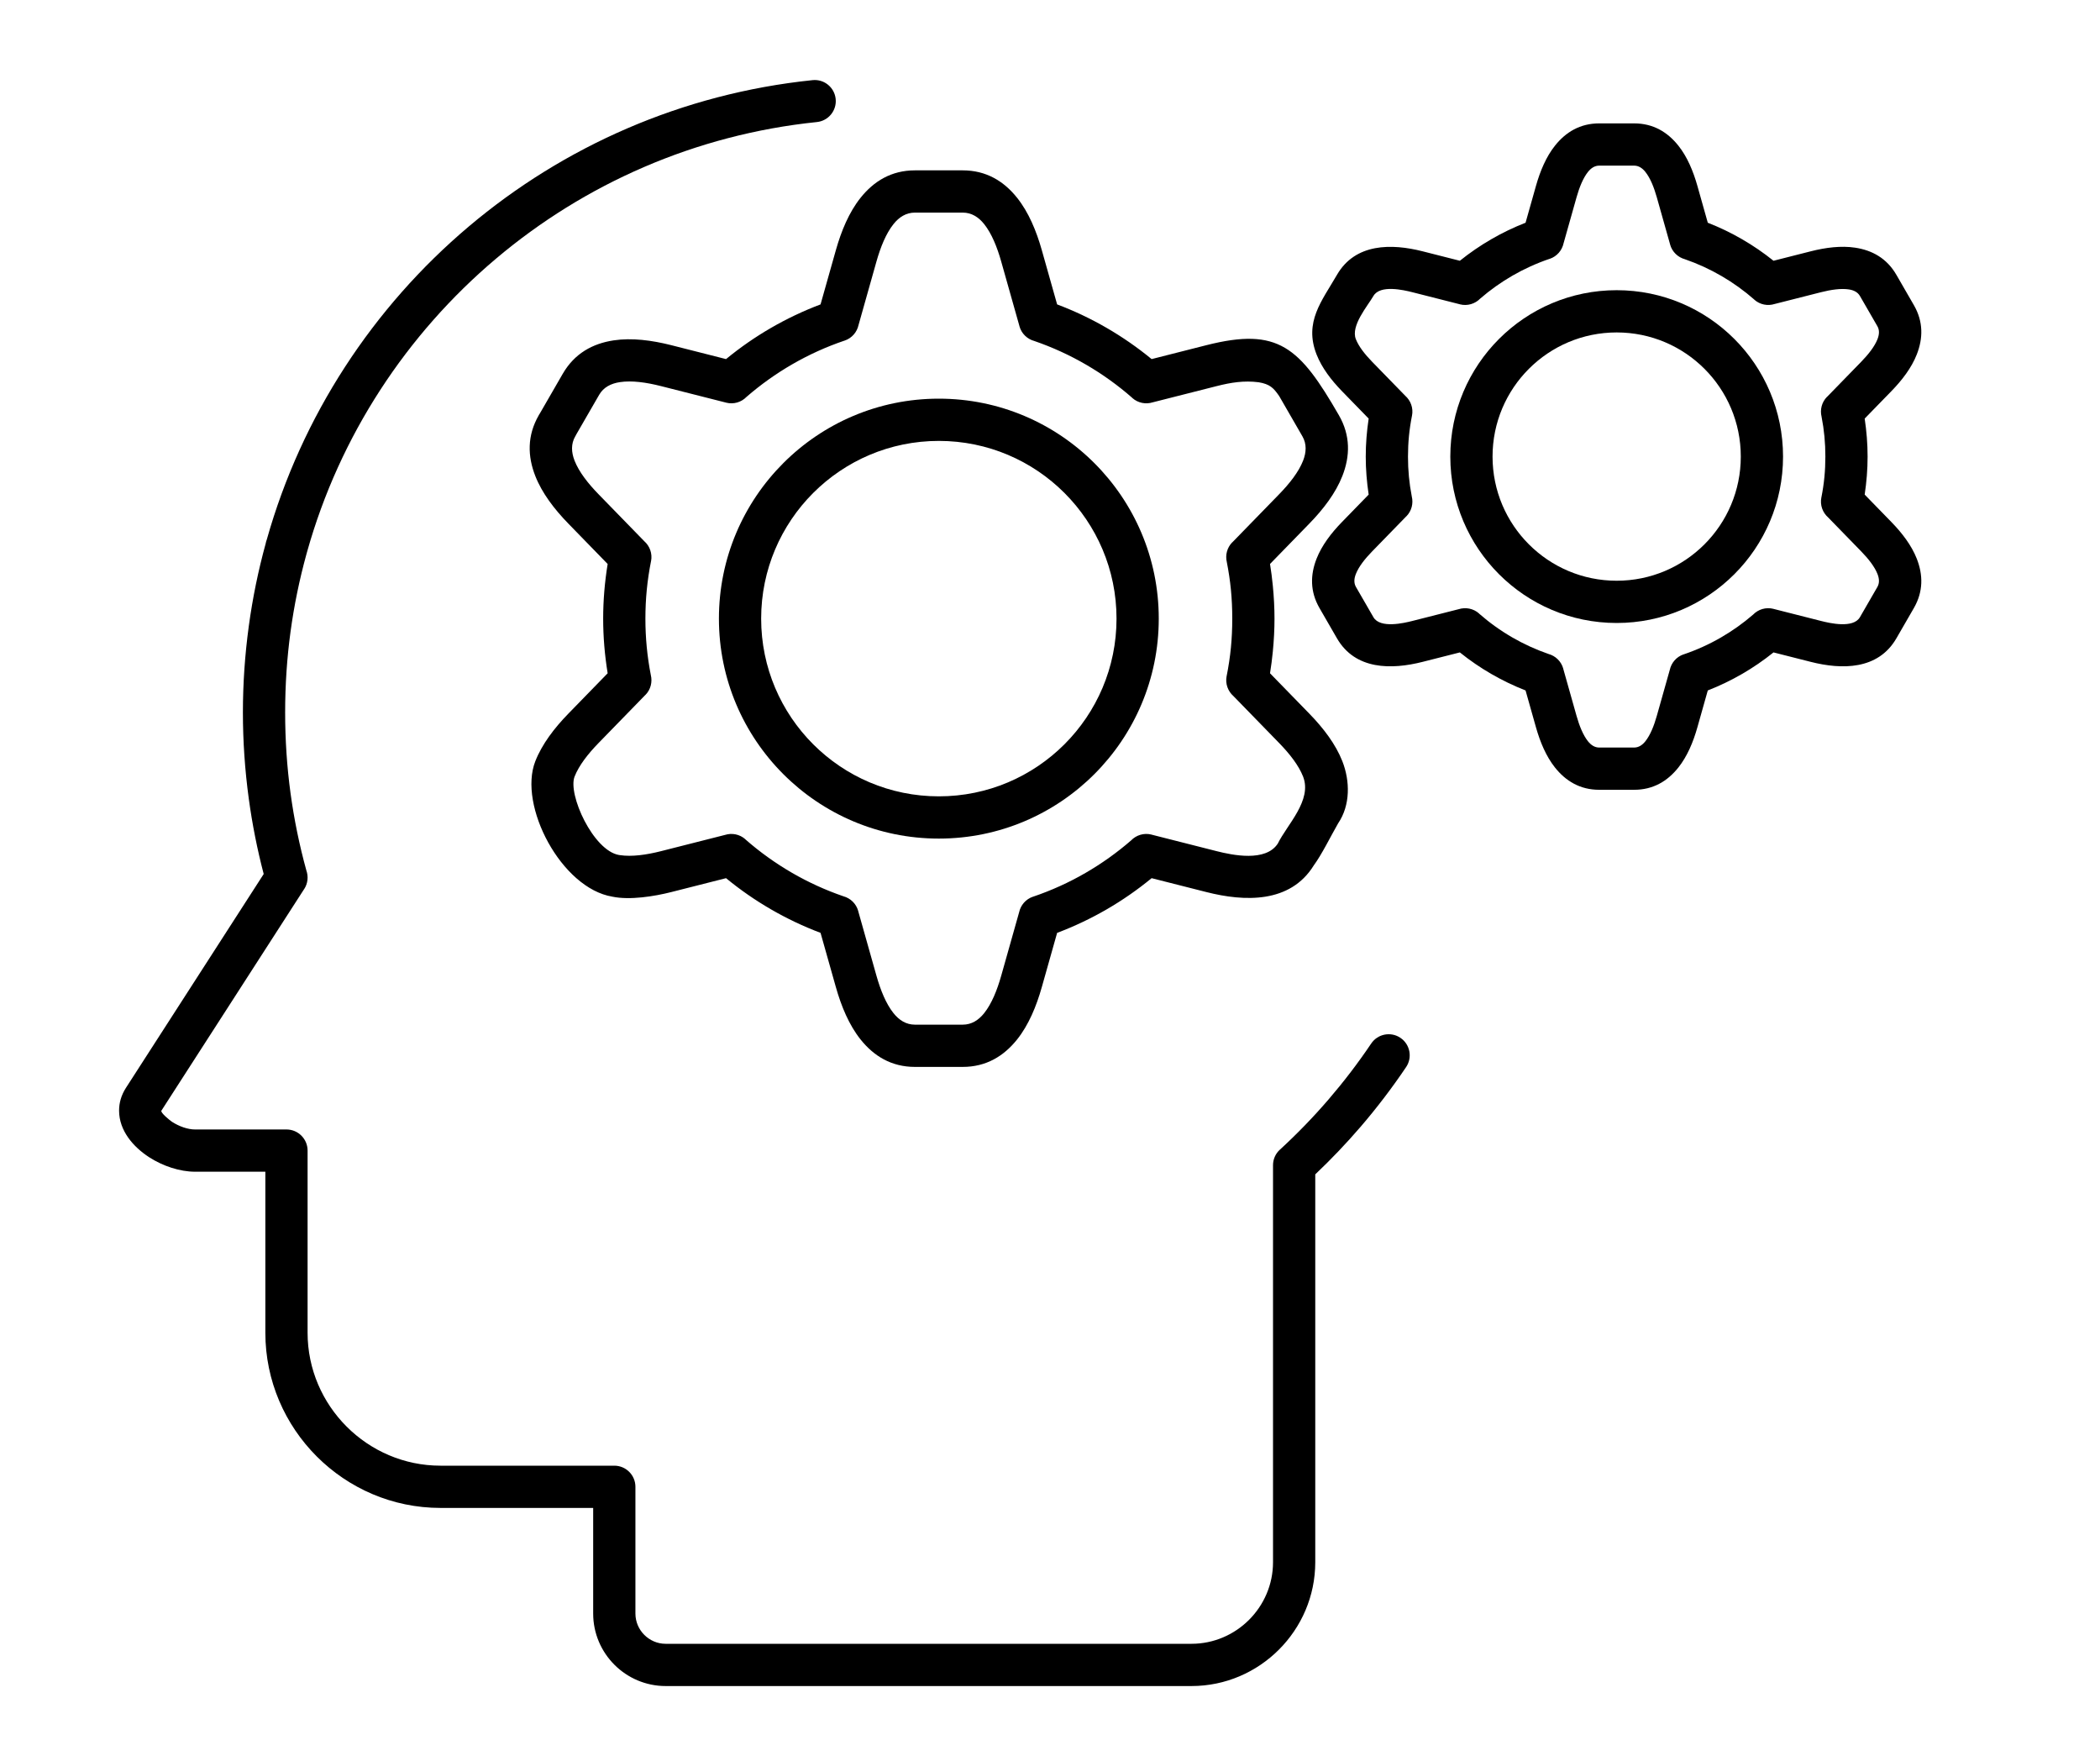 <svg xmlns="http://www.w3.org/2000/svg" xmlns:xlink="http://www.w3.org/1999/xlink" width="940" zoomAndPan="magnify" viewBox="0 0 705 591" height="788" preserveAspectRatio="xMidYMid meet" version="1.0"><defs><clipPath id="7b146e7b6d"><path d="M 39.977 26.281 L 474 26.281 L 474 566 L 39.977 566 Z M 39.977 26.281 " clip-rule="nonzero"/></clipPath><clipPath id="14aecafae2"><path d="M 440 41 L 645.699 41 L 645.699 266 L 440 266 Z M 440 41 " clip-rule="nonzero"/></clipPath></defs><g clip-path="url(#7b146e7b6d)"><path fill="#000000" d="M 472.066 358.137 C 474.238 354.895 473.367 350.504 470.125 348.332 C 466.883 346.16 462.492 347.031 460.32 350.273 C 455.949 356.766 451.176 363.016 446.039 368.992 C 440.945 374.918 435.477 380.562 429.676 385.891 L 429.668 385.883 C 428.145 387.277 427.371 389.188 427.371 391.102 L 427.371 524.352 C 427.371 539.395 415.055 551.734 399.988 551.734 L 223.469 551.734 C 217.902 551.734 213.32 547.152 213.32 541.586 L 213.32 499.039 C 213.32 495.125 210.145 491.949 206.227 491.949 L 147.883 491.949 C 135.621 491.949 124.465 486.926 116.375 478.836 C 108.285 470.746 103.262 459.59 103.262 447.328 L 103.262 386.191 C 103.262 382.277 100.09 379.102 96.172 379.102 L 65.469 379.102 C 63.051 379.102 60.172 378.094 57.75 376.535 C 57.105 376.117 53.766 373.43 54.188 372.781 L 102.121 298.387 L 102.133 298.395 C 103.375 296.469 103.562 294.164 102.848 292.16 C 100.52 283.715 98.734 275.047 97.531 266.203 C 96.344 257.449 95.727 248.418 95.727 239.137 C 95.727 229.852 96.344 220.816 97.531 212.059 C 98.734 203.219 100.52 194.551 102.848 186.102 C 102.969 185.766 103.066 185.418 103.137 185.062 C 114.059 146.23 136.477 112.191 166.488 86.844 C 196.219 61.738 233.402 45.18 274.234 40.965 C 278.117 40.57 280.945 37.094 280.547 33.211 C 280.152 29.328 276.68 26.5 272.793 26.898 C 229.031 31.414 189.195 49.152 157.352 76.043 C 125.27 103.133 101.289 139.539 89.566 181.102 C 89.398 181.527 89.273 181.98 89.191 182.445 C 86.711 191.457 84.805 200.715 83.52 210.176 C 82.219 219.738 81.547 229.41 81.547 239.137 C 81.547 248.855 82.219 258.523 83.52 268.09 C 84.688 276.688 86.371 285.121 88.527 293.359 L 42.277 365.137 C 40.688 367.605 39.977 370.184 39.977 372.77 C 39.977 379.508 44.758 384.992 50.109 388.441 C 54.672 391.383 60.379 393.281 65.469 393.281 L 89.082 393.281 L 89.082 447.328 C 89.082 463.508 95.699 478.211 106.348 488.863 C 117.004 499.516 131.707 506.129 147.887 506.129 L 199.137 506.129 L 199.137 541.586 C 199.137 554.984 210.07 565.914 223.469 565.914 L 399.988 565.914 C 422.848 565.914 441.551 547.215 441.551 524.352 L 441.551 394.168 C 446.879 389.125 451.969 383.789 456.789 378.184 C 462.234 371.848 467.34 365.152 472.066 358.137 Z M 472.066 358.137 " fill-opacity="1" fill-rule="nonzero"/></g><path fill="#000000" d="M 315.18 133.809 C 335.566 133.809 354.027 142.074 367.387 155.434 C 380.746 168.793 389.012 187.254 389.012 207.637 C 389.012 228.023 380.746 246.484 367.387 259.844 C 354.027 273.203 335.566 281.469 315.18 281.469 C 294.793 281.469 276.336 273.203 262.977 259.844 C 249.617 246.484 241.352 228.023 241.352 207.637 C 241.352 187.254 249.617 168.793 262.977 155.434 C 276.336 142.074 294.793 133.809 315.18 133.809 Z M 357.359 165.461 C 346.566 154.668 331.652 147.988 315.18 147.988 C 298.707 147.988 283.793 154.668 273 165.461 C 262.207 176.254 255.531 191.168 255.531 207.637 C 255.531 224.109 262.207 239.023 273 249.816 C 283.793 260.613 298.707 267.289 315.18 267.289 C 331.652 267.289 346.566 260.609 357.359 249.816 C 368.156 239.023 374.832 224.109 374.832 207.637 C 374.832 191.168 368.152 176.254 357.359 165.461 Z M 357.359 165.461 " fill-opacity="1" fill-rule="nonzero"/><path fill="#000000" d="M 354.891 102.172 C 366.398 106.508 377.121 112.723 386.617 120.527 L 405.02 115.855 C 429.188 109.73 436.309 116.547 449.48 139.359 C 453.43 146.199 453.262 153.125 450.645 159.785 C 448.395 165.516 444.27 170.91 439.566 175.738 L 426.363 189.297 C 426.746 191.648 427.059 194.082 427.305 196.59 C 427.676 200.383 427.867 204.074 427.867 207.641 C 427.867 211.211 427.676 214.906 427.305 218.699 C 427.059 221.207 426.746 223.637 426.363 225.984 L 439.566 239.539 C 444.27 244.371 448.395 249.766 450.645 255.496 C 453.254 262.137 453.375 270.254 449.234 276.344 C 446.801 280.559 443.781 286.754 441.043 290.484 C 433.109 303.285 417.727 302.645 405.02 299.422 L 386.617 294.754 C 381.875 298.652 376.812 302.168 371.492 305.246 C 366.207 308.301 360.656 310.938 354.891 313.113 L 349.758 331.293 C 347.926 337.781 345.316 344.051 341.48 348.863 C 337.004 354.48 331.086 358.102 323.203 358.102 L 307.156 358.102 C 299.27 358.102 293.355 354.48 288.879 348.863 C 285.043 344.047 282.434 337.781 280.605 331.293 L 275.469 313.109 C 269.703 310.934 264.152 308.297 258.863 305.238 C 253.543 302.164 248.484 298.652 243.742 294.754 L 225.344 299.422 C 219.637 300.871 211.398 302.184 205.594 300.965 C 188.457 298.145 173.867 270.379 179.715 255.496 C 181.969 249.762 186.094 244.371 190.797 239.539 L 204 225.98 C 203.016 219.922 202.492 213.785 202.492 207.641 C 202.492 201.473 203.016 195.371 204 189.301 L 190.797 175.742 C 186.094 170.91 181.969 165.52 179.715 159.785 C 177.098 153.125 176.934 146.203 180.879 139.367 L 180.863 139.359 C 180.973 139.164 181.094 138.977 181.223 138.797 L 188.906 125.488 C 192.863 118.629 198.941 115.309 206.016 114.242 C 212.102 113.328 218.82 114.203 225.344 115.855 L 243.742 120.527 C 248.484 116.629 253.543 113.117 258.863 110.043 C 264.152 106.984 269.703 104.348 275.469 102.172 L 280.605 83.988 C 282.434 77.5 285.043 71.23 288.879 66.418 C 293.355 60.797 299.273 57.18 307.156 57.18 L 323.203 57.18 C 331.086 57.18 337.004 60.797 341.48 66.418 C 345.316 71.23 347.926 77.496 349.758 83.988 Z M 347.211 114.445 C 344.891 113.812 342.949 112.012 342.25 109.531 L 342.258 109.516 L 336.129 87.809 C 334.754 82.934 332.918 78.383 330.402 75.223 C 328.527 72.875 326.176 71.359 323.203 71.359 L 307.156 71.359 C 304.18 71.359 301.832 72.871 299.957 75.223 C 297.441 78.379 295.605 82.934 294.23 87.809 L 288.223 109.098 C 287.711 111.453 286.016 113.488 283.562 114.32 L 283.559 114.309 C 277.383 116.398 271.488 119.082 265.953 122.281 C 260.477 125.449 255.344 129.113 250.621 133.211 C 248.914 134.977 246.332 135.801 243.781 135.152 L 243.785 135.145 L 221.91 129.594 C 216.988 128.344 212.117 127.656 208.121 128.258 C 205.117 128.707 202.613 129.977 201.145 132.52 L 193.441 145.863 C 193.352 146.062 193.25 146.258 193.141 146.449 L 193.121 146.449 C 191.645 149.008 191.789 151.812 192.898 154.637 C 194.375 158.391 197.398 162.254 200.934 165.883 L 216.289 181.652 C 218.125 183.27 219.074 185.793 218.566 188.363 L 218.559 188.359 C 217.277 194.812 216.672 201.07 216.672 207.641 C 216.672 214.109 217.262 220.281 218.5 226.625 C 219.055 228.918 218.453 231.43 216.691 233.242 L 216.676 233.23 L 200.934 249.398 C 197.402 253.027 194.375 256.891 192.898 260.645 C 190.551 266.613 199.148 285.512 207.82 286.98 L 208.121 287.016 L 208.121 287.023 C 212.117 287.621 216.984 286.934 221.91 285.688 L 243.402 280.234 C 245.688 279.52 248.277 279.977 250.203 281.672 L 250.191 281.691 C 255.031 285.941 260.312 289.738 265.957 293 C 271.367 296.129 277.125 298.762 283.152 300.836 C 285.473 301.469 287.414 303.266 288.113 305.75 L 288.102 305.766 L 294.23 327.473 C 295.605 332.348 297.441 336.898 299.957 340.055 C 301.832 342.406 304.184 343.922 307.156 343.922 L 323.203 343.922 C 326.176 343.922 328.527 342.406 330.402 340.055 C 332.918 336.898 334.754 332.348 336.129 327.473 L 342.137 306.191 C 342.645 303.832 344.348 301.793 346.797 300.965 L 346.801 300.977 C 352.977 298.887 358.867 296.207 364.402 293.004 C 369.879 289.836 375.016 286.168 379.738 282.07 C 381.449 280.305 384.027 279.48 386.578 280.125 L 386.578 280.137 L 408.453 285.688 C 413.832 287.051 424.906 289.359 428.969 283.156 C 432.09 276.789 440.594 268.621 437.461 260.645 C 435.988 256.891 432.965 253.027 429.43 249.398 L 414.074 233.629 C 412.238 232.012 411.289 229.488 411.797 226.918 L 411.805 226.918 C 412.453 223.656 412.934 220.469 413.234 217.371 C 413.531 214.328 413.688 211.082 413.688 207.641 C 413.688 204.199 413.531 200.957 413.234 197.918 C 412.941 194.91 412.48 191.816 411.859 188.652 C 411.309 186.363 411.906 183.848 413.672 182.035 L 413.688 182.051 L 429.43 165.883 C 432.961 162.254 435.988 158.391 437.461 154.637 C 438.57 151.812 438.715 149.008 437.238 146.449 L 429.461 132.973 C 427.508 130.117 426.27 128.934 422.543 128.301 C 417.629 127.676 413.238 128.379 408.453 129.594 L 386.961 135.047 C 384.676 135.762 382.086 135.301 380.156 133.605 L 380.172 133.59 C 370.543 125.133 359.332 118.609 347.211 114.445 Z M 347.211 114.445 " fill-opacity="1" fill-rule="nonzero"/><path fill="#000000" d="M 542.742 97.402 C 558.164 97.402 572.129 103.652 582.234 113.758 C 592.34 123.863 598.594 137.828 598.594 153.25 C 598.594 168.672 592.34 182.637 582.234 192.742 C 572.129 202.848 558.164 209.102 542.742 209.102 C 527.32 209.102 513.355 202.848 503.25 192.742 C 493.145 182.637 486.891 168.672 486.891 153.25 C 486.891 137.828 493.145 123.863 503.25 113.758 C 513.355 103.652 527.32 97.402 542.742 97.402 Z M 572.207 123.785 C 564.668 116.246 554.25 111.582 542.742 111.582 C 531.234 111.582 520.816 116.246 513.277 123.785 C 505.734 131.324 501.07 141.742 501.07 153.25 C 501.07 164.758 505.734 175.176 513.277 182.715 C 520.816 190.254 531.234 194.922 542.742 194.922 C 554.25 194.922 564.668 190.254 572.207 182.715 C 579.746 175.176 584.41 164.758 584.41 153.25 C 584.41 141.742 579.746 131.324 572.207 123.785 Z M 572.207 123.785 " fill-opacity="1" fill-rule="nonzero"/><g clip-path="url(#14aecafae2)"><path fill="#000000" d="M 573.328 74.758 C 581.285 77.863 588.73 82.176 595.391 87.523 L 607.914 84.344 C 612.895 83.082 618.055 82.418 622.781 83.129 C 628.504 83.988 633.434 86.688 636.648 92.254 L 642.512 102.41 C 645.73 107.984 645.605 113.598 643.488 118.98 C 641.738 123.438 638.574 127.582 634.98 131.273 L 626 140.496 C 626.633 144.727 626.98 148.953 626.98 153.25 C 626.98 157.566 626.633 161.758 626 166.008 L 634.98 175.23 C 638.578 178.922 641.738 183.07 643.488 187.52 C 645.605 192.902 645.727 198.52 642.512 204.094 L 636.648 214.246 C 630.484 224.918 618.27 224.785 607.914 222.156 L 595.391 218.98 C 592.062 221.652 588.535 224.074 584.84 226.207 C 581.16 228.336 577.316 230.188 573.328 231.746 L 569.84 244.105 C 568.441 249.066 566.43 253.875 563.449 257.617 C 559.824 262.164 555.023 265.09 548.602 265.09 L 536.879 265.09 C 530.461 265.09 525.656 262.164 522.031 257.617 C 519.055 253.875 517.043 249.066 515.641 244.105 L 512.152 231.746 C 508.168 230.188 504.32 228.332 500.645 226.207 C 496.949 224.07 493.422 221.652 490.094 218.98 L 477.57 222.156 C 467.168 224.793 454.992 224.906 448.836 214.246 L 442.973 204.094 C 439.754 198.52 439.879 192.902 441.992 187.52 C 443.742 183.066 446.906 178.918 450.5 175.23 L 459.48 166.004 C 458.852 161.773 458.5 157.547 458.5 153.25 C 458.5 148.941 458.848 144.742 459.48 140.496 L 450.5 131.273 C 446.906 127.582 443.746 123.438 441.992 118.98 C 437.707 108.074 443.777 101.016 448.836 92.254 C 454.996 81.582 467.211 81.715 477.57 84.344 L 490.094 87.523 C 493.422 84.852 496.949 82.434 500.641 80.297 C 504.316 78.168 508.164 76.316 512.152 74.758 L 515.645 62.395 C 517.043 57.438 519.055 52.625 522.031 48.887 C 525.656 44.34 530.461 41.414 536.879 41.414 L 548.602 41.414 C 555.023 41.414 559.824 44.34 563.449 48.887 C 566.43 52.625 568.438 57.438 569.84 62.395 Z M 565.645 87.008 C 563.32 86.371 561.379 84.574 560.68 82.09 L 560.688 82.074 L 556.211 66.215 C 555.266 62.871 554.031 59.773 552.371 57.695 C 551.352 56.418 550.113 55.594 548.602 55.594 L 536.879 55.594 C 535.367 55.594 534.129 56.418 533.109 57.695 C 531.453 59.777 530.215 62.875 529.27 66.215 L 524.914 81.652 C 524.406 84.012 522.703 86.051 520.254 86.883 L 520.25 86.867 C 515.852 88.355 511.664 90.266 507.73 92.535 C 503.875 94.766 500.258 97.34 496.938 100.211 C 495.227 101.969 492.652 102.789 490.105 102.145 L 490.109 102.133 L 474.137 98.078 C 471.246 97.348 463.305 95.484 461.074 99.344 C 459.145 102.691 453.398 109.312 455.176 113.832 C 456.148 116.309 458.215 118.93 460.633 121.414 L 471.75 132.828 C 473.586 134.441 474.535 136.969 474.027 139.539 L 474.02 139.539 C 473.105 144.152 472.68 148.551 472.68 153.25 C 472.68 157.84 473.086 162.156 473.961 166.66 C 474.516 168.953 473.922 171.473 472.152 173.289 L 472.137 173.277 L 460.633 185.09 C 458.211 187.578 456.148 190.195 455.176 192.672 C 454.57 194.215 454.469 195.711 455.211 197.004 L 461.074 207.156 C 463.328 211.055 471.43 209.105 474.137 208.422 L 489.699 204.473 C 491.992 203.746 494.594 204.203 496.531 205.902 L 496.512 205.922 C 499.953 208.941 503.711 211.645 507.734 213.969 C 511.543 216.168 515.594 218.027 519.84 219.496 C 522.16 220.129 524.102 221.926 524.805 224.41 L 524.793 224.426 L 529.27 240.285 C 530.215 243.629 531.453 246.727 533.109 248.809 C 534.129 250.086 535.367 250.91 536.879 250.91 L 548.602 250.91 C 550.113 250.91 551.352 250.086 552.371 248.809 C 554.031 246.727 555.266 243.629 556.211 240.285 L 560.57 224.844 C 561.082 222.488 562.777 220.457 565.223 219.625 L 565.23 219.641 C 569.625 218.148 573.816 216.242 577.75 213.969 C 581.605 211.738 585.223 209.16 588.547 206.289 C 590.254 204.531 592.832 203.711 595.375 204.359 L 595.375 204.367 L 611.348 208.422 C 614.238 209.156 622.176 211.016 624.406 207.156 L 630.27 197.004 C 631.016 195.711 630.91 194.215 630.305 192.672 C 629.332 190.195 627.27 187.578 624.848 185.09 L 613.73 173.672 C 611.895 172.059 610.945 169.535 611.457 166.965 L 611.465 166.965 C 612.387 162.312 612.801 158 612.801 153.25 C 612.801 148.66 612.398 144.344 611.523 139.84 C 610.965 137.547 611.562 135.027 613.328 133.211 L 613.344 133.227 L 624.848 121.414 C 627.27 118.926 629.332 116.309 630.305 113.832 C 630.91 112.285 631.016 110.789 630.27 109.5 L 624.406 99.344 C 623.656 98.047 622.312 97.387 620.676 97.141 C 618.039 96.742 614.727 97.223 611.348 98.078 L 595.758 102.035 C 593.473 102.75 590.883 102.293 588.953 100.598 L 588.969 100.578 C 582.152 94.594 574.215 89.973 565.645 87.008 Z M 565.645 87.008 " fill-opacity="1" fill-rule="nonzero"/></g></svg>